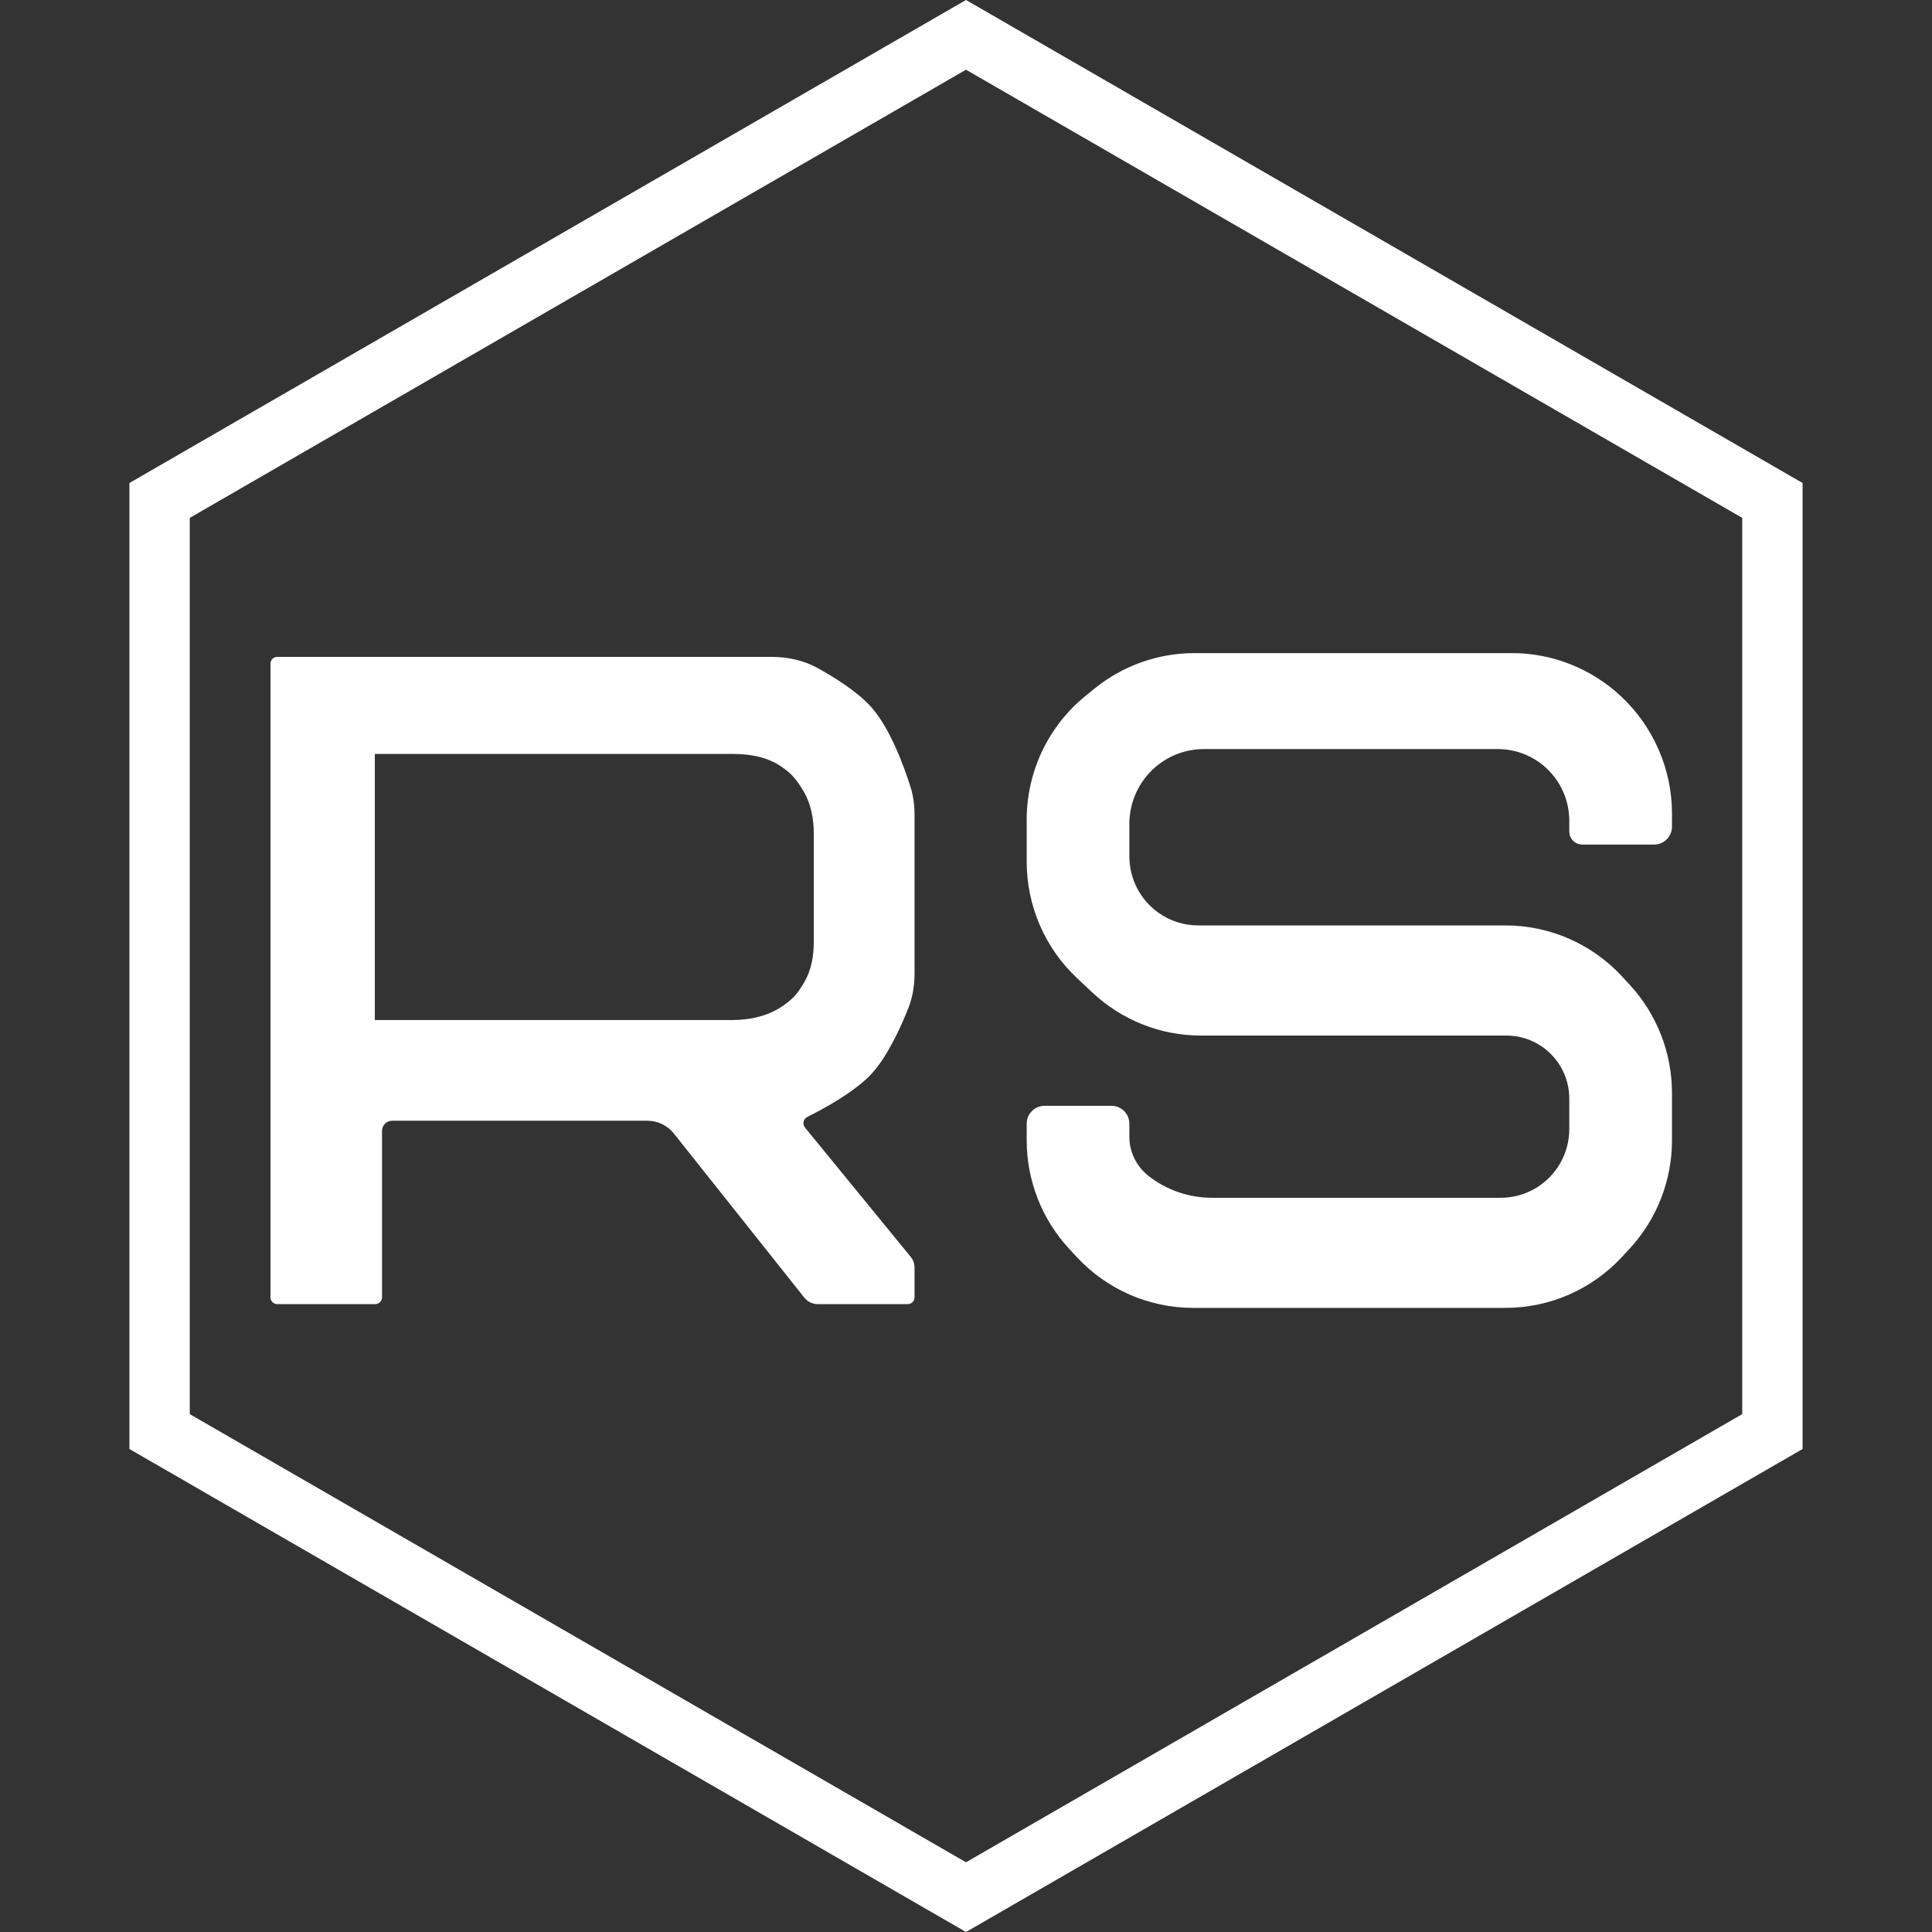 <svg width="128" height="128" viewBox="0 0 128 128" fill="none" xmlns="http://www.w3.org/2000/svg">
<rect x="0" y="0" width="128" height="128" fill="#333333" stroke="none"/>
<path d="M10.574 33.155L64 2.309L117.426 33.155V94.845L64 125.691L10.574 94.845V33.155Z" stroke="white" stroke-width="4"/>
<path fill-rule="evenodd" clip-rule="evenodd" d="M17.92 43.969V85.951C17.92 86.199 18.121 86.4 18.369 86.4H24.861C25.109 86.4 25.31 86.199 25.31 85.951V74.924C25.31 74.552 25.612 74.251 25.984 74.251H42.888C43.572 74.251 44.22 74.563 44.646 75.099L53.292 85.976C53.505 86.244 53.828 86.4 54.171 86.4H60.142C60.39 86.4 60.591 86.199 60.591 85.951V83.981C60.591 83.722 60.501 83.471 60.337 83.271L53.332 74.703C53.146 74.475 53.225 74.129 53.489 73.998C54.474 73.51 56.594 72.375 57.73 71.154C58.802 70.001 59.693 68.021 60.182 66.784C60.471 66.055 60.591 65.276 60.591 64.492V53.995C60.591 53.367 60.514 52.742 60.325 52.142C59.899 50.794 58.985 48.269 57.73 46.855C56.828 45.839 55.295 44.882 54.162 44.256C53.23 43.741 52.173 43.52 51.107 43.52H18.369C18.121 43.52 17.92 43.721 17.92 43.969ZM24.833 67.581V49.952H48.623C49.753 49.952 50.895 50.173 51.817 50.826C52.065 51.002 52.301 51.191 52.486 51.381C52.758 51.662 53.02 52.05 53.243 52.431C53.742 53.282 53.916 54.271 53.916 55.257V62.382C53.916 63.299 53.768 64.221 53.317 65.019C53.083 65.433 52.796 65.861 52.486 66.151C52.328 66.299 52.132 66.452 51.924 66.602C50.93 67.314 49.7 67.581 48.478 67.581H24.833Z" fill="white"/>
<path d="M100.195 43.52H79.133C76.787 43.52 74.511 44.326 72.685 45.805L72.094 46.283C69.676 48.24 68.271 51.191 68.271 54.308V57.089C68.271 59.943 69.449 62.669 71.525 64.618L72.546 65.577C74.449 67.364 76.957 68.358 79.563 68.358H99.807C100.705 68.358 101.581 68.632 102.319 69.145C103.51 69.973 104.22 71.334 104.22 72.787V74.798C104.22 76.212 103.6 77.554 102.525 78.467C101.66 79.202 100.564 79.605 99.431 79.605H80.283C78.701 79.605 77.166 79.072 75.922 78.091C75.071 77.419 74.573 76.393 74.573 75.306V74.45C74.573 73.932 74.155 73.513 73.64 73.513H69.204C68.689 73.513 68.271 73.932 68.271 74.45V75.548C68.271 78.155 69.255 80.666 71.024 82.574L71.527 83.115C73.47 85.21 76.193 86.4 79.044 86.4H99.749C102.601 86.4 105.324 85.21 107.267 83.115L107.769 82.574C109.539 80.666 110.523 78.155 110.523 75.548V72.414C110.523 69.807 109.539 67.297 107.769 65.389L107.267 64.847C105.324 62.752 102.601 61.562 99.749 61.562H79.383C78.38 61.562 77.403 61.248 76.588 60.663C75.324 59.757 74.573 58.294 74.573 56.735V54.584C74.573 53.065 75.235 51.62 76.385 50.631C77.325 49.822 78.522 49.378 79.76 49.378H99.237C100.49 49.378 101.697 49.852 102.617 50.704C103.639 51.651 104.22 52.984 104.22 54.38V55.1C104.22 55.434 104.49 55.705 104.822 55.705H109.589C110.105 55.705 110.523 55.285 110.523 54.767V53.883C110.523 51.011 109.3 48.241 107.2 46.29C105.302 44.525 102.783 43.52 100.195 43.52Z" fill="white" stroke="white" stroke-width="0.5"/>
</svg>
